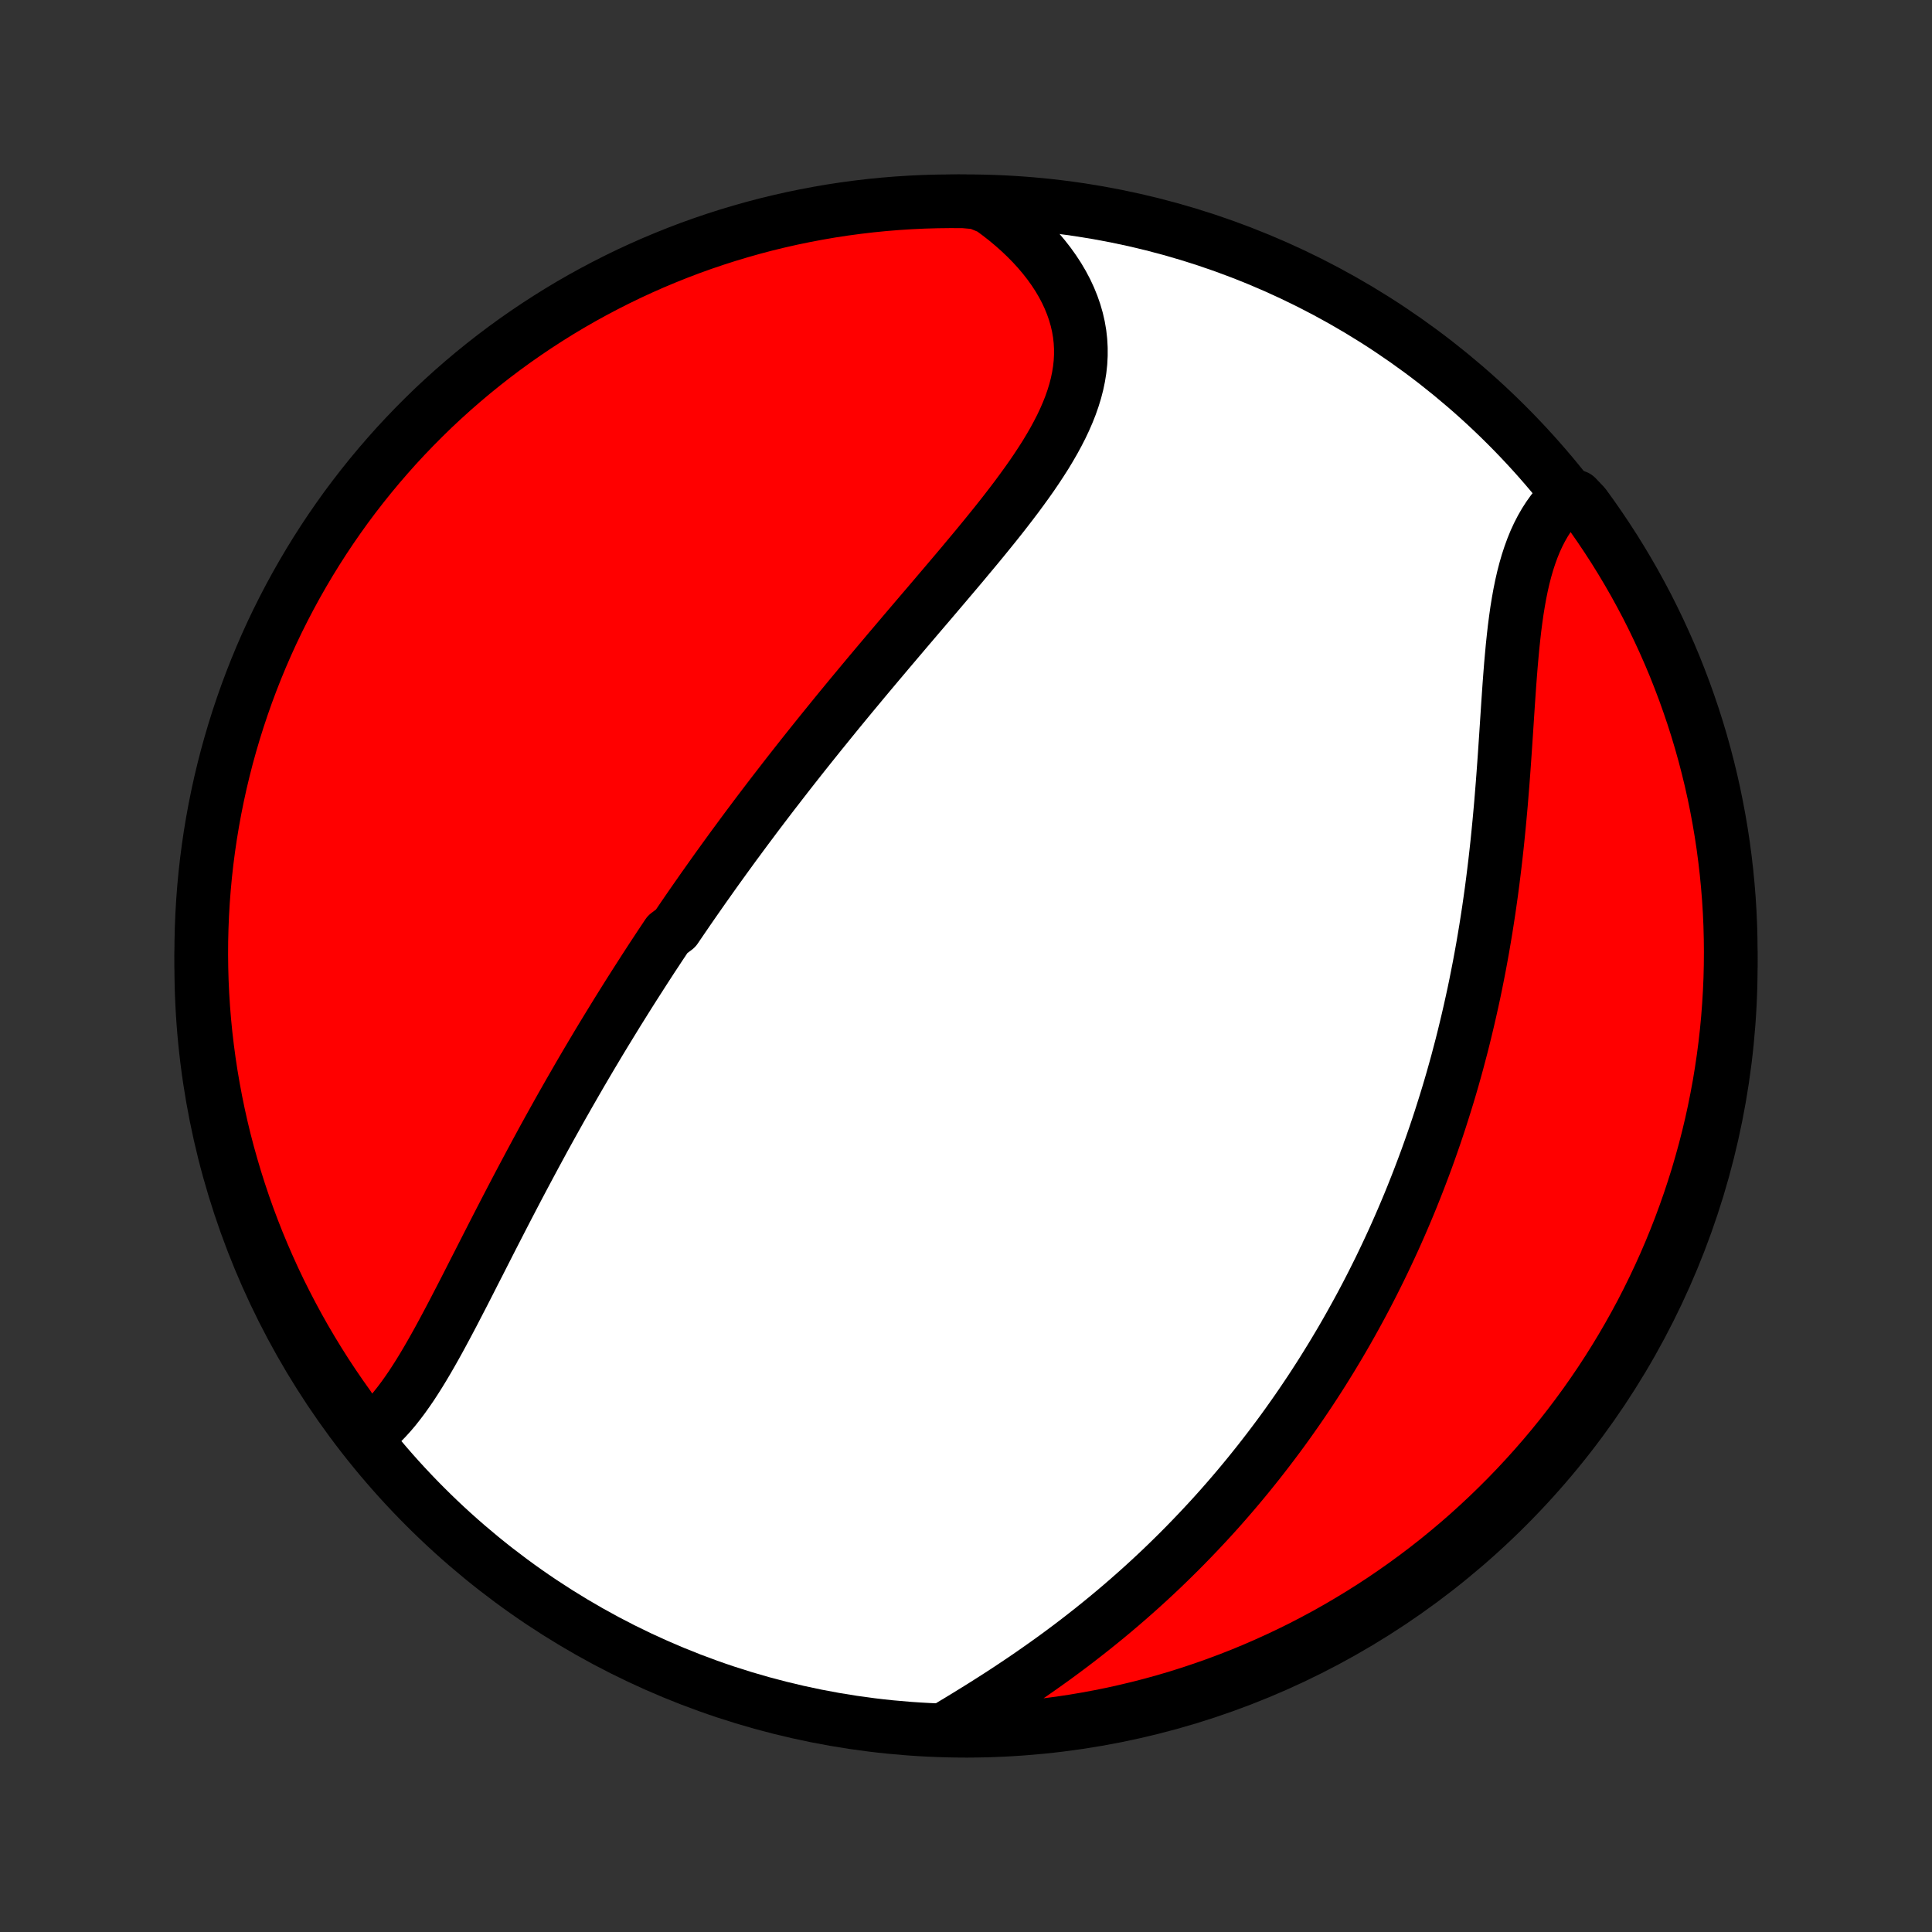 <?xml version="1.0" encoding="utf-8" standalone="no"?>
<!DOCTYPE svg PUBLIC "-//W3C//DTD SVG 1.1//EN"
  "http://www.w3.org/Graphics/SVG/1.1/DTD/svg11.dtd">
<!-- Created with matplotlib (http://matplotlib.org/) -->
<svg height="72pt" version="1.1" viewBox="0 0 72 72" width="72pt" xmlns="http://www.w3.org/2000/svg" xmlns:xlink="http://www.w3.org/1999/xlink">
 <rect x="0" y="0" width="72" height="72" fill="#333333" stroke="none"/>
 <defs>
  <style type="text/css">
*{stroke-linecap:butt;stroke-linejoin:round;}
  </style>
 </defs>
 <g id="figure_1">
  <g id="patch_1">
   <path d="
M0 72
L72 72
L72 0
L0 0
z
" style="fill:none;"/>
  </g>
  <g id="axes_1">
   <g id="PatchCollection_1">
    <defs>
     <path d="
M36 -7.5
C43.558 -7.5 50.808 -10.503 56.153 -15.848
C61.497 -21.192 64.5 -28.442 64.5 -36
C64.5 -43.558 61.497 -50.808 56.153 -56.153
C50.808 -61.497 43.558 -64.5 36 -64.5
C28.442 -64.5 21.192 -61.497 15.848 -56.153
C10.503 -50.808 7.5 -43.558 7.5 -36
C7.5 -28.442 10.503 -21.192 15.848 -15.848
C21.192 -10.503 28.442 -7.5 36 -7.5
z
" id="C0_0_a811fe30f3"/>
     <path d="
M13.648 -18.482
L13.837 -18.627
L14.021 -18.783
L14.2 -18.95
L14.374 -19.128
L14.543 -19.314
L14.709 -19.509
L14.87 -19.713
L15.028 -19.923
L15.183 -20.141
L15.336 -20.364
L15.485 -20.593
L15.633 -20.827
L15.778 -21.065
L15.922 -21.308
L16.064 -21.554
L16.205 -21.803
L16.345 -22.055
L16.483 -22.309
L16.621 -22.566
L16.758 -22.824
L16.895 -23.084
L17.03 -23.345
L17.166 -23.607
L17.301 -23.869
L17.436 -24.133
L17.57 -24.396
L17.704 -24.66
L17.839 -24.923
L17.973 -25.187
L18.107 -25.45
L18.241 -25.713
L18.375 -25.975
L18.509 -26.236
L18.643 -26.497
L18.777 -26.757
L18.911 -27.016
L19.046 -27.275
L19.18 -27.532
L19.314 -27.788
L19.449 -28.043
L19.584 -28.297
L19.719 -28.55
L19.854 -28.802
L19.989 -29.053
L20.124 -29.302
L20.259 -29.551
L20.395 -29.798
L20.531 -30.044
L20.667 -30.288
L20.803 -30.532
L20.939 -30.774
L21.076 -31.015
L21.213 -31.256
L21.35 -31.494
L21.487 -31.732
L21.624 -31.969
L21.762 -32.205
L21.9 -32.44
L22.038 -32.673
L22.177 -32.906
L22.315 -33.138
L22.454 -33.368
L22.594 -33.598
L22.734 -33.827
L22.874 -34.055
L23.014 -34.283
L23.155 -34.509
L23.296 -34.735
L23.438 -34.961
L23.58 -35.185
L23.723 -35.409
L23.866 -35.632
L24.009 -35.855
L24.153 -36.077
L24.297 -36.299
L24.443 -36.52
L24.588 -36.741
L24.735 -36.961
L24.881 -37.181
L25.177 -37.401
L25.326 -37.62
L25.476 -37.84
L25.626 -38.059
L25.777 -38.278
L25.929 -38.496
L26.082 -38.715
L26.235 -38.934
L26.39 -39.152
L26.545 -39.371
L26.701 -39.59
L26.858 -39.808
L27.016 -40.027
L27.175 -40.246
L27.335 -40.466
L27.497 -40.685
L27.659 -40.905
L27.822 -41.125
L27.987 -41.345
L28.152 -41.566
L28.319 -41.787
L28.487 -42.008
L28.656 -42.23
L28.827 -42.453
L28.999 -42.675
L29.172 -42.899
L29.346 -43.123
L29.522 -43.348
L29.699 -43.573
L29.877 -43.799
L30.057 -44.025
L30.238 -44.252
L30.421 -44.48
L30.605 -44.709
L30.791 -44.938
L30.978 -45.169
L31.166 -45.4
L31.356 -45.632
L31.547 -45.864
L31.74 -46.098
L31.935 -46.332
L32.13 -46.567
L32.327 -46.803
L32.526 -47.04
L32.726 -47.278
L32.927 -47.516
L33.129 -47.756
L33.333 -47.996
L33.538 -48.238
L33.743 -48.48
L33.95 -48.723
L34.158 -48.967
L34.367 -49.212
L34.577 -49.457
L34.787 -49.704
L34.997 -49.951
L35.208 -50.199
L35.419 -50.448
L35.631 -50.698
L35.842 -50.948
L36.052 -51.2
L36.262 -51.451
L36.472 -51.704
L36.68 -51.957
L36.886 -52.211
L37.092 -52.466
L37.295 -52.721
L37.495 -52.977
L37.693 -53.234
L37.888 -53.491
L38.078 -53.749
L38.265 -54.007
L38.448 -54.266
L38.625 -54.526
L38.796 -54.786
L38.962 -55.046
L39.12 -55.308
L39.271 -55.569
L39.414 -55.832
L39.549 -56.095
L39.674 -56.359
L39.789 -56.623
L39.894 -56.888
L39.987 -57.154
L40.069 -57.42
L40.138 -57.687
L40.194 -57.954
L40.237 -58.221
L40.266 -58.489
L40.28 -58.757
L40.28 -59.026
L40.265 -59.294
L40.235 -59.562
L40.189 -59.83
L40.128 -60.096
L40.051 -60.363
L39.959 -60.627
L39.852 -60.891
L39.73 -61.153
L39.593 -61.412
L39.441 -61.67
L39.275 -61.924
L39.095 -62.176
L38.901 -62.424
L38.695 -62.668
L38.475 -62.909
L38.243 -63.145
L38 -63.376
L37.745 -63.602
L37.479 -63.824
L37.202 -64.039
L36.916 -64.249
L36.42 -64.452
L35.922 -64.497
L35.425 -64.5
L34.928 -64.494
L34.431 -64.48
L33.934 -64.457
L33.439 -64.425
L32.944 -64.385
L32.45 -64.336
L31.957 -64.278
L31.465 -64.212
L30.974 -64.137
L30.486 -64.053
L29.998 -63.961
L29.513 -63.861
L29.03 -63.752
L28.549 -63.635
L28.07 -63.509
L27.593 -63.374
L27.119 -63.232
L26.648 -63.081
L26.179 -62.922
L25.714 -62.755
L25.252 -62.579
L24.793 -62.395
L24.337 -62.204
L23.885 -62.004
L23.437 -61.797
L22.992 -61.581
L22.552 -61.358
L22.115 -61.127
L21.683 -60.889
L21.255 -60.643
L20.831 -60.389
L20.413 -60.128
L19.999 -59.86
L19.59 -59.584
L19.185 -59.301
L18.786 -59.011
L18.392 -58.714
L18.004 -58.41
L17.621 -58.1
L17.244 -57.782
L16.872 -57.458
L16.506 -57.127
L16.146 -56.791
L15.793 -56.447
L15.445 -56.097
L15.104 -55.742
L14.768 -55.38
L14.44 -55.012
L14.118 -54.639
L13.803 -54.26
L13.494 -53.875
L13.192 -53.485
L12.897 -53.09
L12.61 -52.689
L12.329 -52.283
L12.056 -51.873
L11.79 -51.457
L11.531 -51.037
L11.28 -50.612
L11.036 -50.183
L10.8 -49.749
L10.571 -49.311
L10.35 -48.869
L10.137 -48.424
L9.932 -47.974
L9.735 -47.521
L9.546 -47.064
L9.365 -46.604
L9.192 -46.141
L9.028 -45.675
L8.871 -45.205
L8.723 -44.733
L8.583 -44.258
L8.451 -43.781
L8.328 -43.301
L8.213 -42.819
L8.107 -42.335
L8.009 -41.849
L7.92 -41.362
L7.839 -40.872
L7.767 -40.382
L7.703 -39.889
L7.648 -39.396
L7.602 -38.902
L7.564 -38.407
L7.535 -37.91
L7.515 -37.414
L7.503 -36.917
L7.5 -36.42
L7.506 -35.922
L7.52 -35.425
L7.543 -34.928
L7.575 -34.431
L7.615 -33.934
L7.664 -33.439
L7.722 -32.944
L7.788 -32.45
L7.863 -31.957
L7.947 -31.465
L8.039 -30.974
L8.139 -30.486
L8.248 -29.998
L8.365 -29.513
L8.491 -29.03
L8.626 -28.549
L8.768 -28.07
L8.919 -27.593
L9.078 -27.119
L9.245 -26.648
L9.421 -26.179
L9.604 -25.714
L9.796 -25.252
L9.996 -24.793
L10.203 -24.337
L10.418 -23.885
L10.642 -23.437
L10.873 -22.992
L11.111 -22.552
L11.357 -22.115
L11.611 -21.683
L11.872 -21.255
L12.14 -20.831
L12.416 -20.413
L12.699 -19.999
L12.989 -19.59
z
" id="C0_1_716ae1aa6c"/>
     <path d="
M35.387 -7.664
L35.693 -7.848
L35.999 -8.034
L36.306 -8.223
L36.612 -8.413
L36.917 -8.606
L37.222 -8.801
L37.525 -8.998
L37.826 -9.198
L38.126 -9.399
L38.423 -9.602
L38.718 -9.808
L39.011 -10.015
L39.301 -10.223
L39.588 -10.434
L39.872 -10.646
L40.153 -10.86
L40.431 -11.076
L40.706 -11.292
L40.978 -11.511
L41.247 -11.73
L41.512 -11.951
L41.774 -12.173
L42.032 -12.396
L42.287 -12.62
L42.539 -12.845
L42.787 -13.071
L43.032 -13.298
L43.274 -13.526
L43.512 -13.755
L43.747 -13.985
L43.979 -14.215
L44.207 -14.446
L44.432 -14.678
L44.654 -14.91
L44.873 -15.143
L45.089 -15.376
L45.302 -15.61
L45.512 -15.845
L45.718 -16.08
L45.922 -16.316
L46.123 -16.552
L46.321 -16.789
L46.517 -17.027
L46.709 -17.265
L46.899 -17.503
L47.086 -17.742
L47.271 -17.982
L47.453 -18.222
L47.633 -18.462
L47.81 -18.703
L47.985 -18.945
L48.157 -19.188
L48.327 -19.43
L48.495 -19.674
L48.66 -19.918
L48.824 -20.163
L48.985 -20.409
L49.144 -20.655
L49.301 -20.902
L49.455 -21.15
L49.608 -21.398
L49.759 -21.648
L49.908 -21.898
L50.055 -22.149
L50.2 -22.401
L50.343 -22.654
L50.484 -22.908
L50.624 -23.163
L50.762 -23.419
L50.898 -23.676
L51.032 -23.934
L51.165 -24.194
L51.295 -24.454
L51.425 -24.716
L51.552 -24.979
L51.678 -25.244
L51.802 -25.509
L51.925 -25.776
L52.046 -26.045
L52.165 -26.315
L52.283 -26.587
L52.399 -26.86
L52.514 -27.135
L52.627 -27.412
L52.738 -27.69
L52.848 -27.97
L52.956 -28.252
L53.063 -28.535
L53.169 -28.821
L53.272 -29.108
L53.374 -29.398
L53.475 -29.689
L53.574 -29.983
L53.671 -30.278
L53.766 -30.576
L53.86 -30.875
L53.953 -31.177
L54.044 -31.482
L54.133 -31.788
L54.22 -32.097
L54.306 -32.408
L54.389 -32.722
L54.472 -33.038
L54.552 -33.356
L54.63 -33.677
L54.707 -34
L54.782 -34.326
L54.855 -34.654
L54.927 -34.984
L54.996 -35.317
L55.063 -35.653
L55.129 -35.991
L55.192 -36.331
L55.254 -36.674
L55.313 -37.019
L55.371 -37.366
L55.426 -37.716
L55.48 -38.068
L55.531 -38.422
L55.581 -38.778
L55.628 -39.136
L55.673 -39.496
L55.717 -39.858
L55.758 -40.222
L55.798 -40.587
L55.835 -40.954
L55.871 -41.322
L55.905 -41.691
L55.938 -42.061
L55.968 -42.432
L55.998 -42.803
L56.026 -43.175
L56.053 -43.547
L56.079 -43.919
L56.104 -44.289
L56.129 -44.66
L56.153 -45.029
L56.177 -45.397
L56.201 -45.763
L56.226 -46.127
L56.251 -46.488
L56.278 -46.846
L56.306 -47.202
L56.337 -47.553
L56.369 -47.9
L56.405 -48.243
L56.443 -48.58
L56.486 -48.912
L56.532 -49.238
L56.584 -49.558
L56.64 -49.87
L56.702 -50.176
L56.77 -50.473
L56.845 -50.763
L56.926 -51.043
L57.015 -51.315
L57.111 -51.578
L57.214 -51.831
L57.326 -52.074
L57.446 -52.307
L57.574 -52.53
L57.71 -52.742
L57.854 -52.944
L58.007 -53.135
L58.167 -53.315
L58.745 -53.484
L59.041 -53.173
L59.33 -52.774
L59.612 -52.369
L59.887 -51.959
L60.155 -51.545
L60.415 -51.126
L60.668 -50.702
L60.914 -50.273
L61.151 -49.841
L61.382 -49.404
L61.604 -48.963
L61.818 -48.518
L62.025 -48.069
L62.224 -47.617
L62.415 -47.161
L62.597 -46.701
L62.772 -46.239
L62.938 -45.773
L63.097 -45.304
L63.247 -44.833
L63.389 -44.358
L63.522 -43.882
L63.647 -43.402
L63.764 -42.921
L63.872 -42.437
L63.971 -41.952
L64.062 -41.465
L64.145 -40.975
L64.219 -40.485
L64.284 -39.993
L64.341 -39.5
L64.389 -39.006
L64.429 -38.511
L64.46 -38.015
L64.482 -37.519
L64.495 -37.022
L64.5 -36.524
L64.496 -36.027
L64.484 -35.529
L64.462 -35.032
L64.432 -34.535
L64.394 -34.039
L64.347 -33.543
L64.291 -33.048
L64.226 -32.553
L64.153 -32.06
L64.072 -31.568
L63.981 -31.078
L63.883 -30.588
L63.776 -30.101
L63.66 -29.615
L63.536 -29.131
L63.403 -28.65
L63.263 -28.17
L63.113 -27.693
L62.956 -27.219
L62.79 -26.747
L62.617 -26.278
L62.435 -25.812
L62.245 -25.349
L62.047 -24.889
L61.841 -24.433
L61.627 -23.98
L61.406 -23.531
L61.177 -23.085
L60.94 -22.644
L60.695 -22.206
L60.443 -21.773
L60.184 -21.345
L59.917 -20.92
L59.643 -20.5
L59.361 -20.085
L59.073 -19.675
L58.777 -19.27
L58.475 -18.87
L58.166 -18.475
L57.85 -18.085
L57.527 -17.701
L57.198 -17.323
L56.862 -16.95
L56.52 -16.583
L56.172 -16.222
L55.817 -15.867
L55.457 -15.518
L55.09 -15.175
L54.718 -14.838
L54.34 -14.508
L53.956 -14.185
L53.568 -13.868
L53.173 -13.558
L52.774 -13.255
L52.369 -12.959
L51.959 -12.67
L51.545 -12.387
L51.126 -12.113
L50.702 -11.845
L50.273 -11.585
L49.841 -11.332
L49.404 -11.086
L48.963 -10.849
L48.518 -10.618
L48.069 -10.396
L47.617 -10.182
L47.161 -9.975
L46.701 -9.776
L46.239 -9.585
L45.773 -9.403
L45.304 -9.228
L44.833 -9.062
L44.358 -8.903
L43.882 -8.753
L43.402 -8.611
L42.921 -8.478
L42.437 -8.353
L41.952 -8.237
L41.465 -8.128
L40.975 -8.029
L40.485 -7.938
L39.993 -7.855
L39.5 -7.781
L39.006 -7.716
L38.511 -7.659
L38.015 -7.611
L37.519 -7.571
L37.022 -7.54
L36.524 -7.518
L36.027 -7.505
z
" id="C0_2_0505c98b90"/>
    </defs>
    <g clip-path="url(#p1bffca34e9)">
     <use style="fill:#ffffff;stroke:#000000;stroke-width:2.0;" x="0.0" xlink:href="#C0_0_a811fe30f3" y="72.0"/>
    </g>
    <g clip-path="url(#p1bffca34e9)">
     <use style="fill:#ff0000;stroke:#000000;stroke-width:2.0;" x="0.0" xlink:href="#C0_1_716ae1aa6c" y="72.0"/>
    </g>
    <g clip-path="url(#p1bffca34e9)">
     <use style="fill:#ff0000;stroke:#000000;stroke-width:2.0;" x="0.0" xlink:href="#C0_2_0505c98b90" y="72.0"/>
    </g>
   </g>
  </g>
 </g>
 <defs>
  <clipPath id="p1bffca34e9">
   <rect height="72.0" width="72.0" x="0.0" y="0.0"/>
  </clipPath>
 </defs>
</svg>
